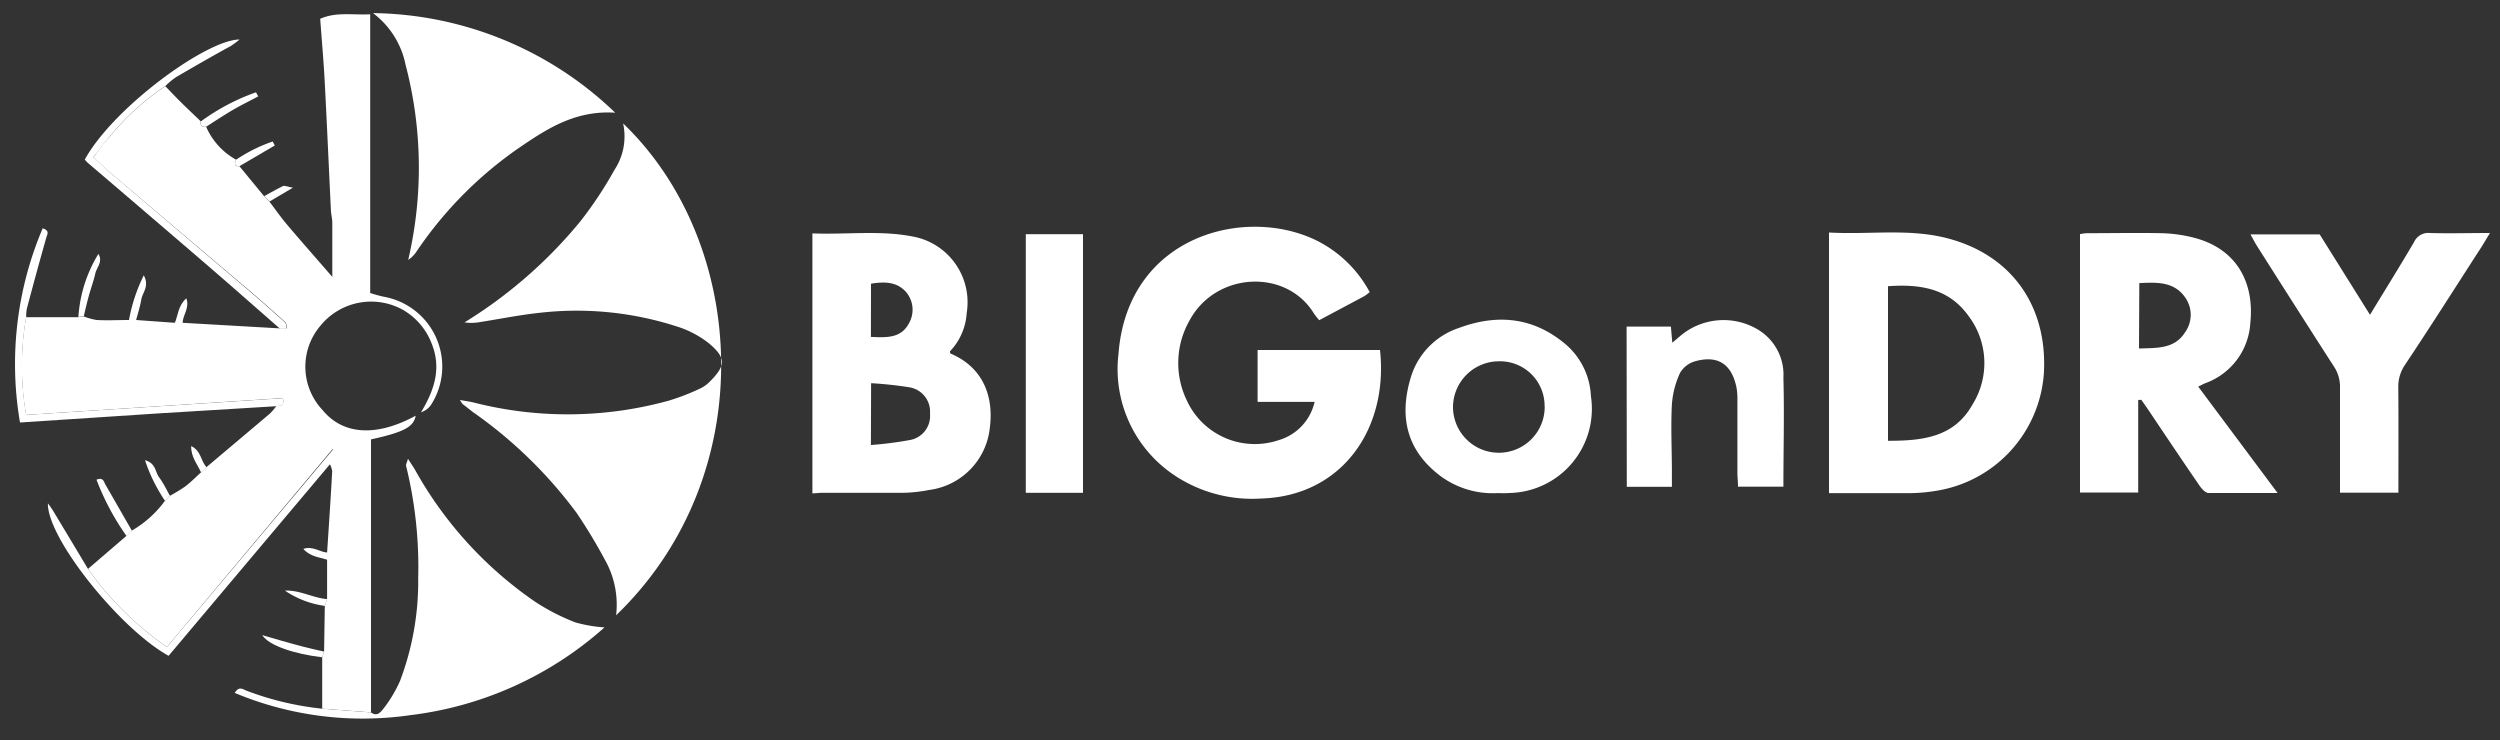 <svg id="Layer_1" data-name="Layer 1" xmlns="http://www.w3.org/2000/svg" viewBox="0 0 250 74">
    <rect x="0" y="0" width="250" height="74" fill="#333333" stroke="none"/>
    <title>BIGonDRY Srl Logo</title>
    <style>
        .cls-1 { fill: white; }
        .cls-2 { fill: white; }
    </style>
    <path class="cls-1" d="M32.22,70.87V65.73l.19-.57.07-4.57.23-.68,0-3.91,0-.74c.18-2.71.36-5.42.51-8.14a2.19,2.19,0,0,0-.26-.75c.13-.42.92-.64.29-1.45L16.69,64.7A31.91,31.91,0,0,1,8.8,56.89l3.84-3.3.54-.53a10.75,10.75,0,0,0,3.33-3l.5-.49a16.14,16.14,0,0,0,1.52-.93c.56-.43,1.05-.93,1.57-1.4l.55-.53q3.17-2.67,6.34-5.35a5.93,5.93,0,0,0,.64-.75c.31-.1.86.09.66-.8L2.61,41.49a28.37,28.37,0,0,1,0-9.77l5.22,0,.54-.08A6.19,6.19,0,0,0,9.67,32c1.08.06,2.16,0,3.23,0h.71l3.87.28h.79l9.75.56.64,0c0-.21,0-.51-.13-.62-1-.91-2-1.79-3-2.66L10.71,17c-.46-.39-.89-.83-1.37-1.28.58-.75,1-1.42,1.59-2a25,25,0,0,1,5.6-5.1c.55.56,1.08,1.13,1.64,1.68s1.28,1.23,1.91,1.84c-.07.42.12.59.53.53a6.93,6.93,0,0,0,3,3.3c-.11.33-.27.68.33.65l2.47,3,.53.54c.6.79,1.17,1.61,1.82,2.37,1.44,1.7,2.93,3.38,4.47,5.16,0-1.91,0-3.66,0-5.4,0-.43-.12-.85-.14-1.28-.21-4.35-.4-8.71-.63-13.06-.11-2-.29-4-.44-6.07,1.58-.71,3.25-.36,5-.45V29.3a13,13,0,0,0,1.39.38A7.09,7.09,0,0,1,43.1,40.49a2,2,0,0,1-1,.74c1.3-2.15,2.05-4.32,1.11-6.76A6.63,6.63,0,0,0,40.32,31a6.54,6.54,0,0,0-8.3,1.6A6.32,6.32,0,0,0,32.25,41c2.06,2.51,5.4,2.7,9.32.57-.21,1.12-1.15,1.64-4.47,2.37V71.24Z"></path>
    <path class="cls-2" d="M62.31,12.34c12.5,12,13.88,35.15-.7,49.19a9.1,9.1,0,0,0-1.13-5.57,51.84,51.84,0,0,0-2.82-4.67,45,45,0,0,0-10.39-10.1l-1-.78A2.06,2.06,0,0,1,46,40c.56.1,1,.16,1.36.25a38,38,0,0,0,19.5-.18A22.42,22.42,0,0,0,70,38.86a3.31,3.31,0,0,0,.94-.66c1.69-1.66,1.65-2.44-.05-3.87a10,10,0,0,0-3.29-1.71,32.55,32.55,0,0,0-13.8-1.32c-2,.22-4,.63-6,.94a4.69,4.69,0,0,1-1.35,0A46.47,46.47,0,0,0,58,22.18,39.08,39.08,0,0,0,61.44,17,6.07,6.07,0,0,0,62.31,12.34Z"></path>
    <path class="cls-2" d="M32.22,70.87l4.88.37c.64.48,1-.08,1.29-.43A13.33,13.33,0,0,0,40,68.1a28.09,28.09,0,0,0,1.82-10.29A42.29,42.29,0,0,0,40.6,46.55c0-.11.07-.25.2-.67.32.51.55.83.74,1.17A39,39,0,0,0,53.46,60.14a21.13,21.13,0,0,0,4.08,2.1,13.93,13.93,0,0,0,2.91.5,35.54,35.54,0,0,1-19.38,8.77,33.19,33.19,0,0,1-17.6-2.22c.46-.75.87-.32,1.21-.21A29.93,29.93,0,0,0,32.22,70.87Z"></path>
    <path class="cls-2" d="M61.52,11.27c-3.7-.24-6.43,1.36-9.05,3.13A39.25,39.25,0,0,0,41.62,25.2a2.93,2.93,0,0,1-.8.79,40.49,40.49,0,0,0-.26-19.5A8.57,8.57,0,0,0,37.3,1.31,35.53,35.53,0,0,1,61.52,11.27Z"></path>
    <path class="cls-2" d="M2.62,31.72a28.37,28.37,0,0,0,0,9.77L28.3,39.82c.2.89-.35.71-.66.8L16,41.33,2,42.25A34.66,34.66,0,0,1,4.27,22.83c.75.25.44.61.34,1q-1,3.53-1.93,7.06A4.43,4.43,0,0,0,2.62,31.72Z"></path>
    <path class="cls-2" d="M8.8,56.89a31.91,31.91,0,0,0,7.89,7.81L33.33,44.92c.63.81-.16,1-.29,1.45L16.86,65.58C12.05,62.94,4.71,53.84,4.79,50.33c.18.26.38.51.54.78Z"></path>
    <path class="cls-2" d="M16.53,8.61a25,25,0,0,0-5.6,5.1c-.55.6-1,1.27-1.59,2,.48.45.91.88,1.37,1.28l14.8,12.6c1,.87,2,1.76,3,2.66.13.12.09.41.13.62l-.64,0c-2.42-2.11-4.82-4.24-7.25-6.33q-6-5.16-12-10.28a2.92,2.92,0,0,1-.27-.31c2.9-5.24,12.21-12,15.48-12a10.11,10.11,0,0,1-.86.64c-1.83,1-3.67,2.06-5.49,3.12A7.29,7.29,0,0,0,16.53,8.61Z"></path>
    <path class="cls-2" d="M32.41,65.16l-.19.57c-2.77-.33-5.34-1.17-6-2.22l1.89.55c.74.21,1.48.42,2.22.61S31.71,65,32.41,65.16Z"></path>
    <path class="cls-2" d="M8.38,31.62l-.54.08a13.74,13.74,0,0,1,2-6.31c.48.78-.18,1.34-.32,2s-.44,1.46-.64,2.2S8.54,30.92,8.38,31.62Z"></path>
    <path class="cls-2" d="M20.62,12.67c-.41.05-.6-.11-.53-.53a21.24,21.24,0,0,1,5.51-2.91l.22.41c-.88.47-1.79.91-2.65,1.42S21.46,12.13,20.62,12.67Z"></path>
    <path class="cls-2" d="M13.19,53.07l-.54.53a25.45,25.45,0,0,1-3-5.63c.68-.27.73.2.9.5Z"></path>
    <path class="cls-2" d="M13.61,32h-.71a16.61,16.61,0,0,1,1.48-4.47c.58,1.1-.12,1.7-.24,2.38S13.8,31.32,13.61,32Z"></path>
    <path class="cls-2" d="M32.72,59.91l-.23.68a9.34,9.34,0,0,1-4-1.53C30,59,31.27,59.79,32.72,59.91Z"></path>
    <path class="cls-2" d="M23.94,16.62c-.6,0-.44-.32-.33-.65a15.63,15.63,0,0,1,3.66-1.82l.21.4Z"></path>
    <path class="cls-2" d="M17,49.59l-.5.49a16.42,16.42,0,0,1-2-4.06c1.11.31,1,1.17,1.41,1.71S16.67,49,17,49.59Z"></path>
    <path class="cls-2" d="M26.95,20.15l-.53-.54c.62-.33,1.23-.69,1.87-1,.17-.08.44.06,1,.16Z"></path>
    <path class="cls-2" d="M32.79,55.26l0,.74c-.79-.29-1.72-.28-2.46-1.11C31.31,54.56,32,55.24,32.79,55.26Z"></path>
    <path class="cls-2" d="M20.66,46.72l-.55.53c-.36-.81-1-1.51-1-2.64C20.13,45.06,20.07,46.14,20.66,46.72Z"></path>
    <path class="cls-2" d="M18.27,32.3h-.79c.33-.78.33-1.73,1.15-2.47C19,30.82,18.25,31.51,18.27,32.3Z"></path>
    <path class="cls-2" d="M131.46,40.19h-5.7V35H138c.86,7.89-3.82,14.61-11.86,14.85a14,14,0,0,1-8.62-2.27,12.76,12.76,0,0,1-5.67-12.19c.91-12,13-14.94,20.12-11.18a12.22,12.22,0,0,1,5,5,4.63,4.63,0,0,1-.53.4l-4.52,2.41a6.94,6.94,0,0,1-.52-.66c-2.76-4.54-9.81-4.18-12.43.66a8.59,8.59,0,0,0-.3,8,7.48,7.48,0,0,0,9.18,4A5.17,5.17,0,0,0,131.46,40.19Z"></path>
    <path class="cls-2" d="M182.9,23.25c4.07.24,8.11-.46,12.07.64,6.24,1.72,9.78,6.75,9.42,13.39a12.79,12.79,0,0,1-10.77,11.8,16.16,16.16,0,0,1-2.43.23c-2.73,0-5.47,0-8.29,0Zm5.9,20.83c3.45,0,6.61-.34,8.45-3.63a7.81,7.81,0,0,0-.38-8.83c-2-2.81-4.88-3.22-8.07-3Z"></path>
    <path class="cls-2" d="M213.82,40v9.25H208V23.41a5.21,5.21,0,0,1,.69-.09c2.5,0,5-.05,7.49,0a14.36,14.36,0,0,1,3.4.5c4.19,1.17,5.87,4.55,5.45,8.49a6.81,6.81,0,0,1-4.48,6c-.21.08-.41.2-.73.35l7.94,10.64c-2.52,0-4.71,0-6.9,0-.35,0-.76-.5-1-.87-1.71-2.49-3.39-5-5.08-7.52-.21-.31-.43-.62-.65-.93Zm.08-5.15c1.81-.06,3.55.05,4.6-1.61a3,3,0,0,0,0-3.52c-1.12-1.58-2.82-1.49-4.57-1.41Z"></path>
    <path class="cls-2" d="M81.24,49.34v-26c3.47.14,6.92-.36,10.32.37a6.68,6.68,0,0,1,5.11,7.59A6.09,6.09,0,0,1,95,35.13c0,.08,0,.21.09.24,3.19,1.37,4.31,4.23,3.89,7.43A7,7,0,0,1,92.89,49a14.48,14.48,0,0,1-2.57.28c-2.74,0-5.47,0-8.21,0Zm5.85-4.84A35.86,35.86,0,0,0,91,44a2.44,2.44,0,0,0,2-2.63,2.47,2.47,0,0,0-2-2.63,37.75,37.75,0,0,0-3.89-.42Zm0-10.81c1.57.07,3,.15,3.8-1.35a2.73,2.73,0,0,0-.26-3.11c-.94-1.09-2.22-1.07-3.53-.86Z"></path>
    <path class="cls-2" d="M239.84,49.27H234V44.78c0-2,0-4,0-6a3.65,3.65,0,0,0-.62-2.15c-2.58-4-5.12-8-7.66-12-.22-.35-.41-.72-.67-1.19h6.92L237,31.48c1.53-2.52,3-4.88,4.41-7.28A1.56,1.56,0,0,1,243,23.3c1.91.06,3.82,0,6,0-.39.63-.64,1.07-.92,1.5-2.53,3.91-5,7.82-7.6,11.71a3.86,3.86,0,0,0-.65,2.28C239.86,42.26,239.84,45.71,239.84,49.27Z"></path>
    <path class="cls-1" d="M149.76,49.31a8.8,8.8,0,0,1-6.23-2.12c-3-2.54-3.54-5.79-2.47-9.38a7.46,7.46,0,0,1,4.79-5c3.77-1.41,7.33-1.13,10.52,1.46a7.24,7.24,0,0,1,2.72,5.33,8.42,8.42,0,0,1-8.18,9.7C150.53,49.34,150.14,49.31,149.76,49.31Zm4.7-8.66a4.46,4.46,0,0,0-4.6-4.52,4.6,4.6,0,0,0-4.56,4.6,4.58,4.58,0,0,0,9.17-.08Z"></path>
    <path class="cls-1" d="M162.66,32.66h4.43l.14,1.61.91-.77a6.7,6.7,0,0,1,7.52-.62,5.26,5.26,0,0,1,2.68,4.91c.1,3.59,0,7.18,0,10.88h-4.54c0-.51-.06-1-.06-1.44,0-2.4,0-4.8,0-7.2a6.6,6.6,0,0,0-.09-1.28c-.48-2.34-1.86-3.26-4.15-2.62A2.55,2.55,0,0,0,168,37.3a9,9,0,0,0-.81,3.14c-.12,2.25,0,4.51,0,6.76,0,.47,0,.94,0,1.48h-4.51Z"></path>
    <path class="cls-2" d="M108.3,49.28h-5.72V23.42h5.72Z"></path>
</svg>
